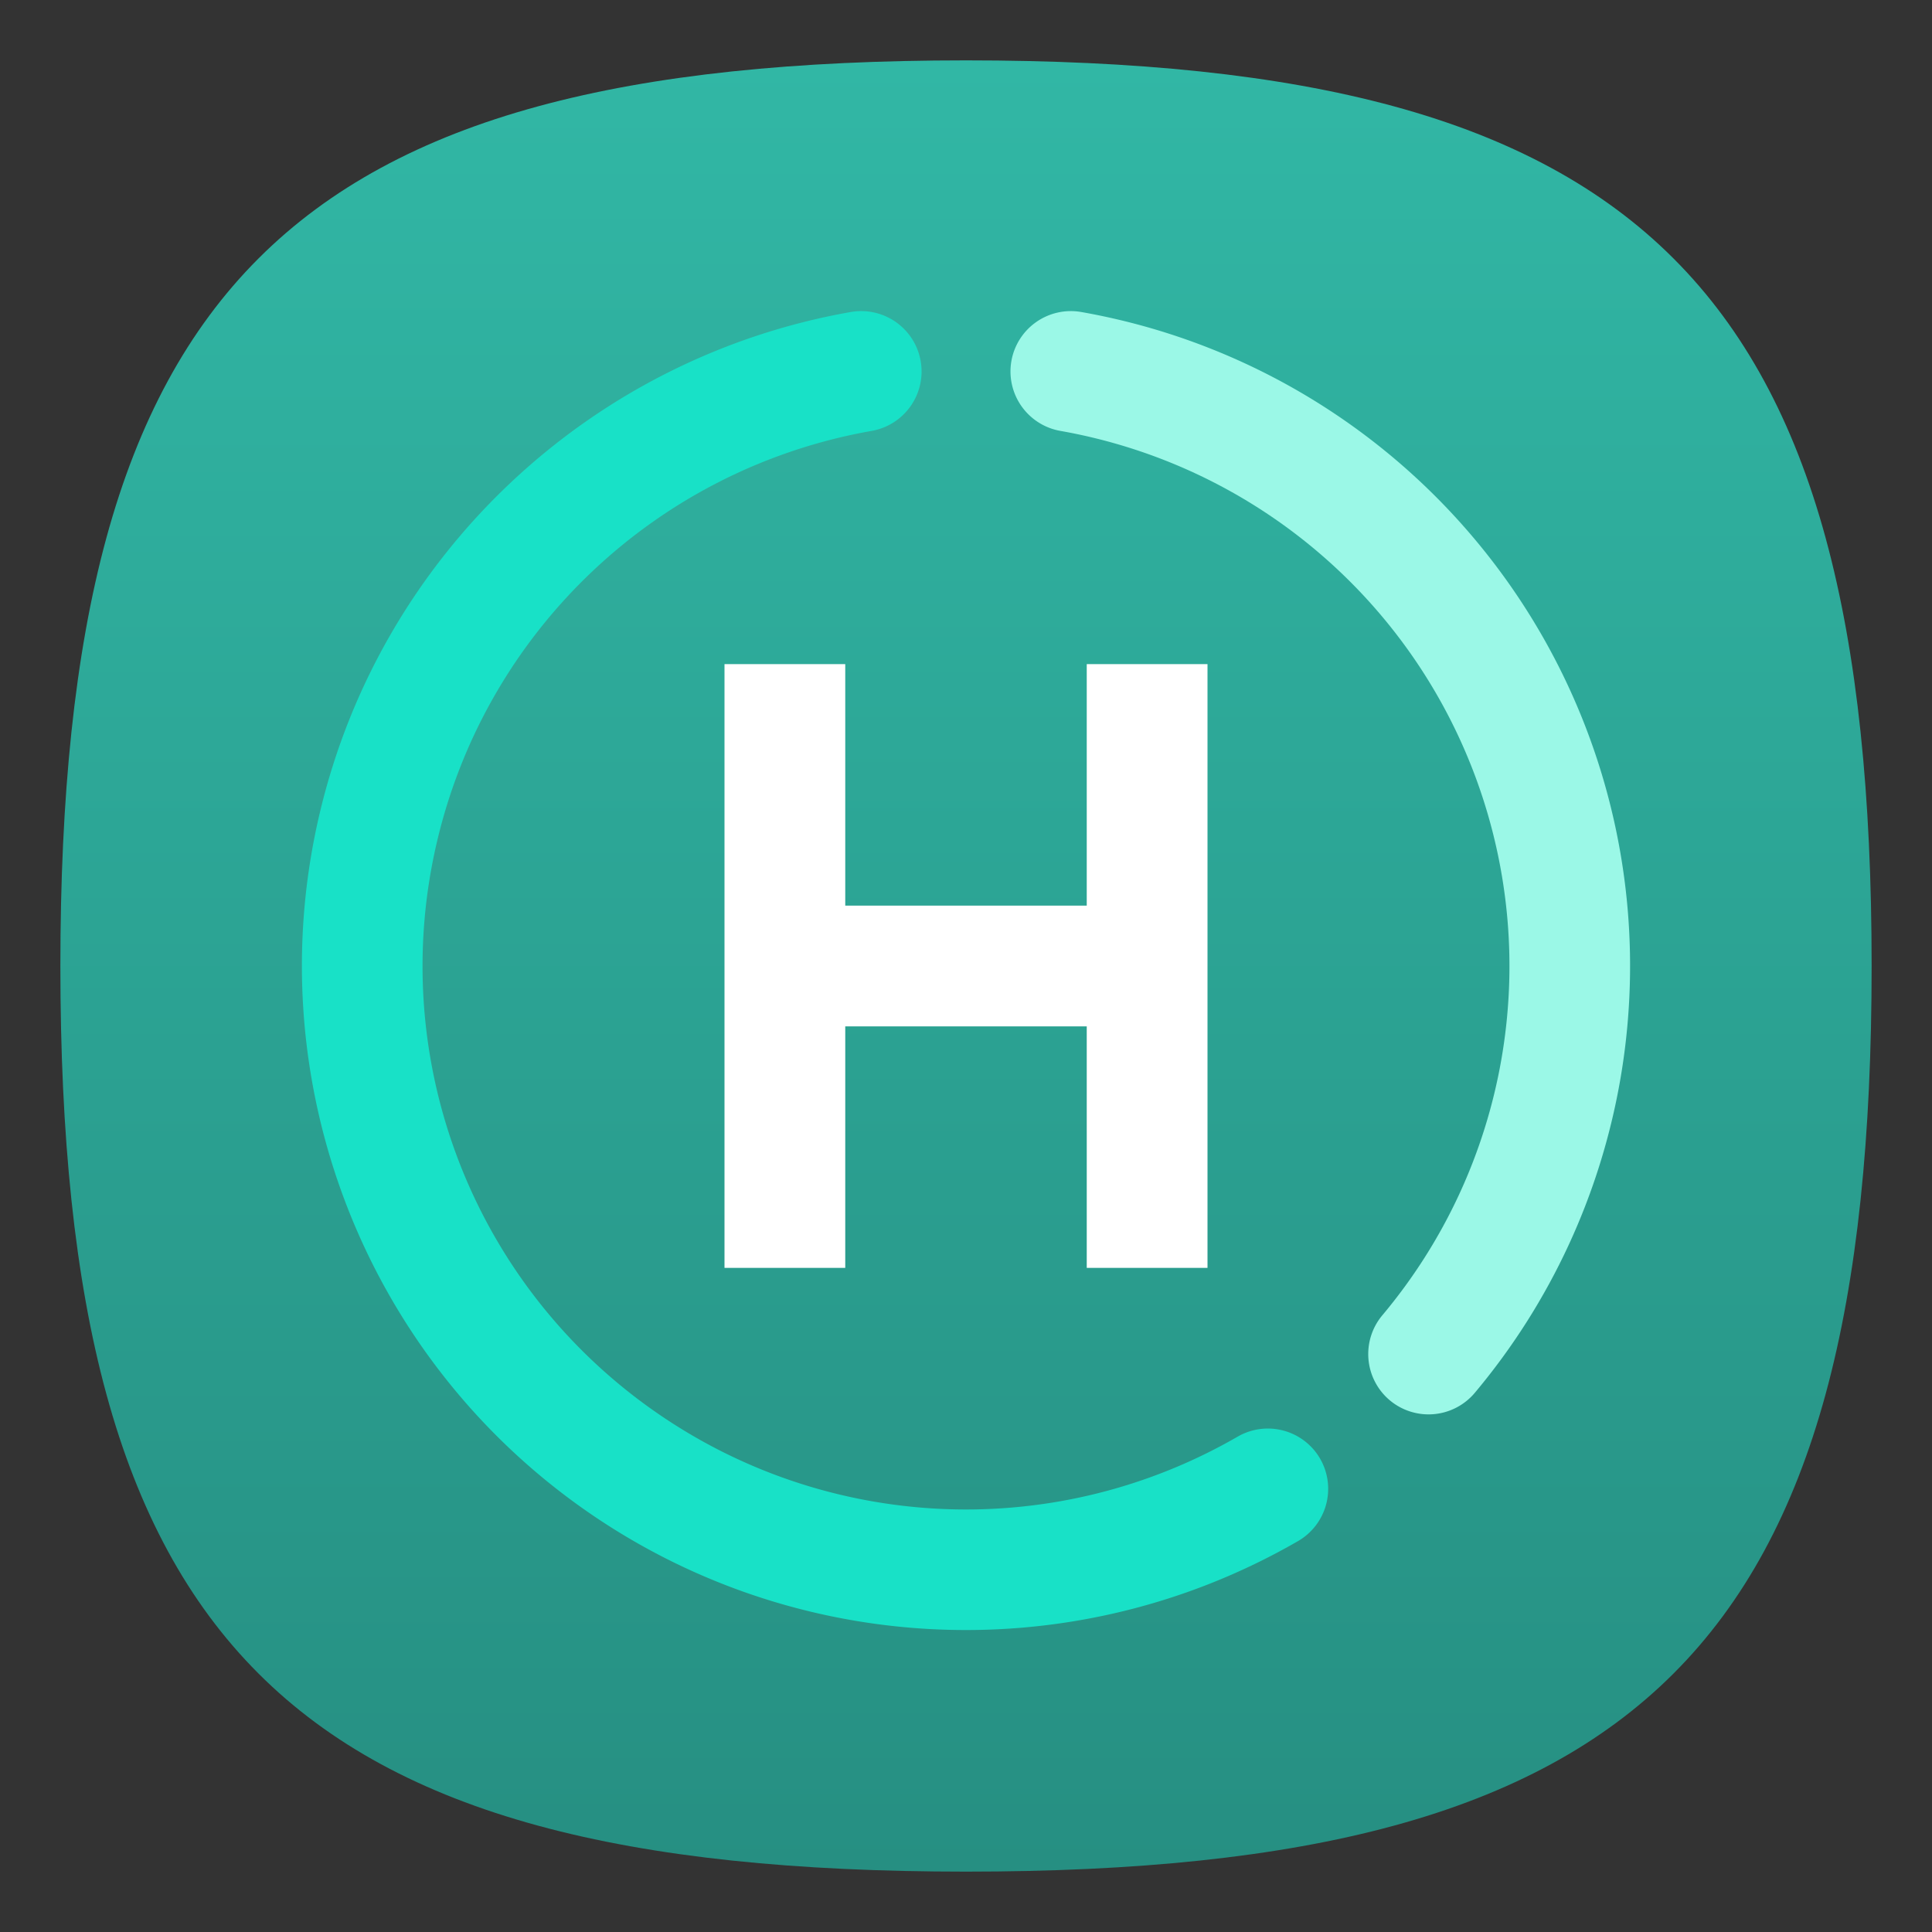 <?xml version="1.0" encoding="UTF-8" standalone="no"?>
<!-- Created with Inkscape (http://www.inkscape.org/) -->

<svg
   width="32"
   height="32"
   viewBox="0 0 32 32"
   version="1.1"
   id="svg371"
   xml:space="preserve"
   inkscape:version="1.2.2 (1:1.2.2+202305151914+b0a8486541)"
   sodipodi:docname="htop.svg"
   xmlns:inkscape="http://www.inkscape.org/namespaces/inkscape"
   xmlns:sodipodi="http://sodipodi.sourceforge.net/DTD/sodipodi-0.dtd"
   xmlns:xlink="http://www.w3.org/1999/xlink"
   xmlns="http://www.w3.org/2000/svg"
   xmlns:svg="http://www.w3.org/2000/svg"><rect x="0" y="0" width="32" height="32" fill="#333333" stroke="none"/><sodipodi:namedview
     id="namedview373"
     pagecolor="#ffffff"
     bordercolor="#000000"
     borderopacity="0.25"
     inkscape:showpageshadow="2"
     inkscape:pageopacity="0.0"
     inkscape:pagecheckerboard="0"
     inkscape:deskcolor="#d1d1d1"
     inkscape:document-units="px"
     showgrid="false"
     inkscape:zoom="25.1875"
     inkscape:cx="16"
     inkscape:cy="16"
     inkscape:window-width="1920"
     inkscape:window-height="1008"
     inkscape:window-x="0"
     inkscape:window-y="0"
     inkscape:window-maximized="1"
     inkscape:current-layer="svg371" /><defs
     id="defs368"><linearGradient
       inkscape:collect="always"
       xlink:href="#linearGradient869"
       id="linearGradient3040"
       x1="32"
       y1="62"
       x2="32"
       y2="2"
       gradientUnits="userSpaceOnUse"
       gradientTransform="scale(0.5)" /><linearGradient
       inkscape:collect="always"
       id="linearGradient869"><stop
         style="stop-color:#268f82;stop-opacity:1;"
         offset="0"
         id="stop865" /><stop
         style="stop-color:#31b7a5;stop-opacity:1;"
         offset="1"
         id="stop867" /></linearGradient></defs><path
     d="M 1,16 C 1,4.75 4.75,1 16,1 27.25,1 31,4.75 31,16 31,27.25 27.25,31 16,31 4.75,31 1,27.25 1,16"
     style="fill:url(#linearGradient3040);fill-opacity:1;stroke-width:0.15"
     id="path311" /><path
     style="color:#000000;fill:#18e1c7;fill-opacity:1;stroke-width:1;stroke-linecap:round;stroke-linejoin:round;-inkscape-stroke:none"
     d="M 14.09,5.168 C 9.768,5.93 6.309,9.193 5.297,13.463 4.285,17.733 5.912,22.204 9.432,24.824 12.952,27.445 17.7,27.719 21.5,25.525 A 1,1 0 0 0 21.865,24.16 1,1 0 0 0 20.5,23.795 C 17.386,25.593 13.509,25.366 10.625,23.219 7.741,21.072 6.413,17.422 7.242,13.924 8.071,10.425 10.897,7.761 14.438,7.137 a 1,1 0 0 0 0.811,-1.158 1,1 0 0 0 -1.158,-0.811 z"
     id="path1023" /><path
     style="color:#000000;fill:#9bf8e7;fill-opacity:1;stroke-width:1;stroke-linecap:round;stroke-linejoin:round;-inkscape-stroke:none"
     d="m 17.91,5.168 a 1,1 0 0 0 -1.158,0.811 1,1 0 0 0 0.811,1.158 c 3.168,0.559 5.794,2.762 6.895,5.785 1.1,3.023 0.505,6.399 -1.562,8.863 a 1,1 0 0 0 0.123,1.408 1,1 0 0 0 1.408,-0.123 C 26.951,20.061 27.68,15.93 26.336,12.238 24.992,8.547 21.779,5.85 17.91,5.168 Z"
     id="path1029" /><path
     d="m 12,11 h 2 v 4 h 4 v -4 h 2 v 10 h -2 v -4 h -4 v 4 h -2 z"
     style="fill:#ffffff;stroke-width:1;stroke-linecap:round"
     id="path453" /></svg>
